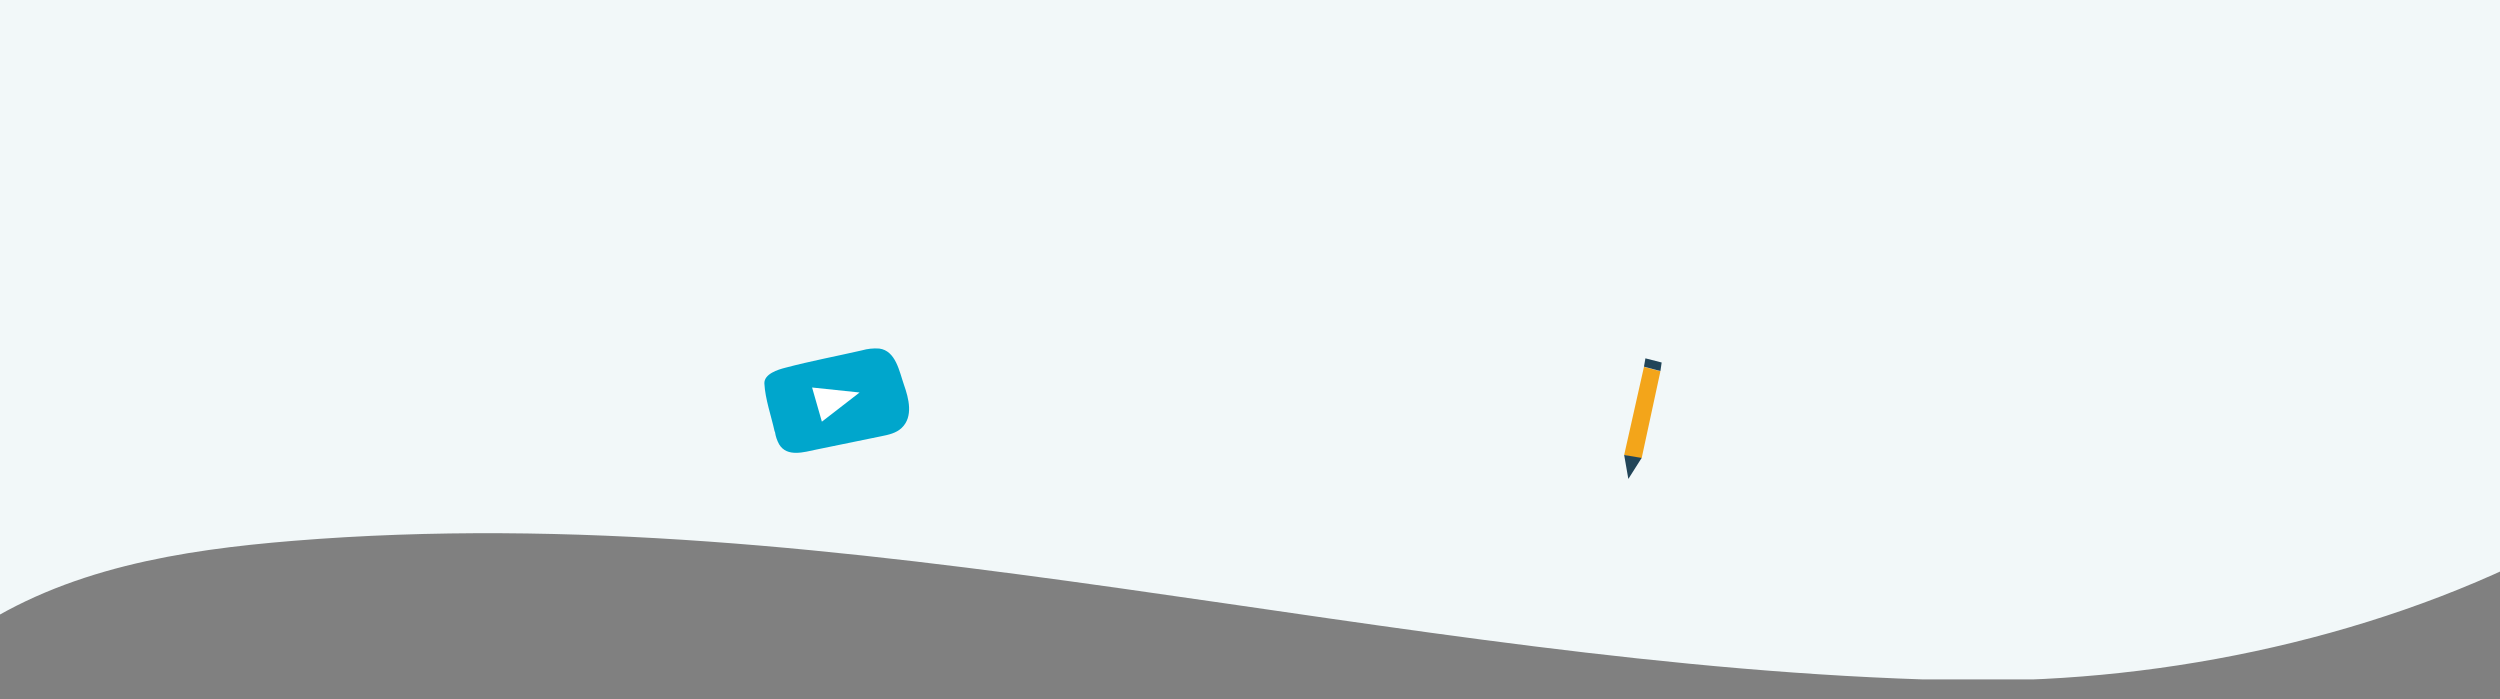 <?xml version="1.0" encoding="utf-8"?>
<!-- Generator: Adobe Illustrator 26.1.0, SVG Export Plug-In . SVG Version: 6.00 Build 0)  -->
<svg version="1.1" id="Capa_1" xmlns="http://www.w3.org/2000/svg" xmlns:xlink="http://www.w3.org/1999/xlink" x="0px" y="0px"
	 viewBox="0 0 1200 335.6" style="enable-background:new 0 0 1200 335.6;" xml:space="preserve">
<rect x="0" y="0" width="1200" height="335.6" fill="#808080" stroke="none"/>
<style type="text/css">
	.st0{clip-path:url(#SVGID_00000170966540563804194830000005008759623334197939_);}
	.st1{fill:#F2F8F9;}
	.st2{fill:#00A6CC;}
	.st3{fill:#FFFFFF;}
	.st4{fill:#F3A51A;}
	.st5{fill:#224559;}
</style>
<g>
	<defs>
		<rect id="SVGID_1_" y="-384.8" width="1200" height="710.9"/>
	</defs>
	<clipPath id="SVGID_00000085230876279557405500000003916561560705496459_">
		<use xlink:href="#SVGID_1_"  style="overflow:visible;"/>
	</clipPath>
	<g style="clip-path:url(#SVGID_00000085230876279557405500000003916561560705496459_);">
		<path class="st1" d="M1221.7,263.9c-86.1,44.2-190.7,64.9-285.6,62.6c-268.1-6.5-528-88.7-795.4-66.9
			c-53.8,4.4-109.2,13.1-155.2,44.3V-7h1236.2V263.9z"/>
	</g>
</g>
<path class="st2" d="M372,207.4c0.3,2.1,1,4.1,2,5.9c3.8,6.3,12,3.7,17.8,2.5l31.2-6.4c3.5-0.7,7.2-1.5,9.8-4
	c5.7-5.4,3.4-14.2,1.1-20.7c-2.2-6.3-3.9-16.4-11.9-17.4c-2.8-0.2-5.6,0.1-8.4,0.9c-12.2,2.8-24.5,5.1-36.6,8.3
	c-3.6,0.9-10.3,3-10.1,7.6c0.4,7.5,3.3,15.6,4.9,22.9L372,207.4z"/>
<polygon class="st3" points="389.8,186 394.5,202.4 412.6,188.4 "/>
<path class="st4" d="M779.6,218.4c0,0,5.5,1.7,8.4,1.5l9-41.7l-7.9-2.1L779.6,218.4z"/>
<polygon class="st5" points="779.6,218.4 781.6,229.9 788,219.8 "/>
<polygon class="st5" points="789.1,176 797,178.1 797.6,174 789.8,172 "/>
</svg>
